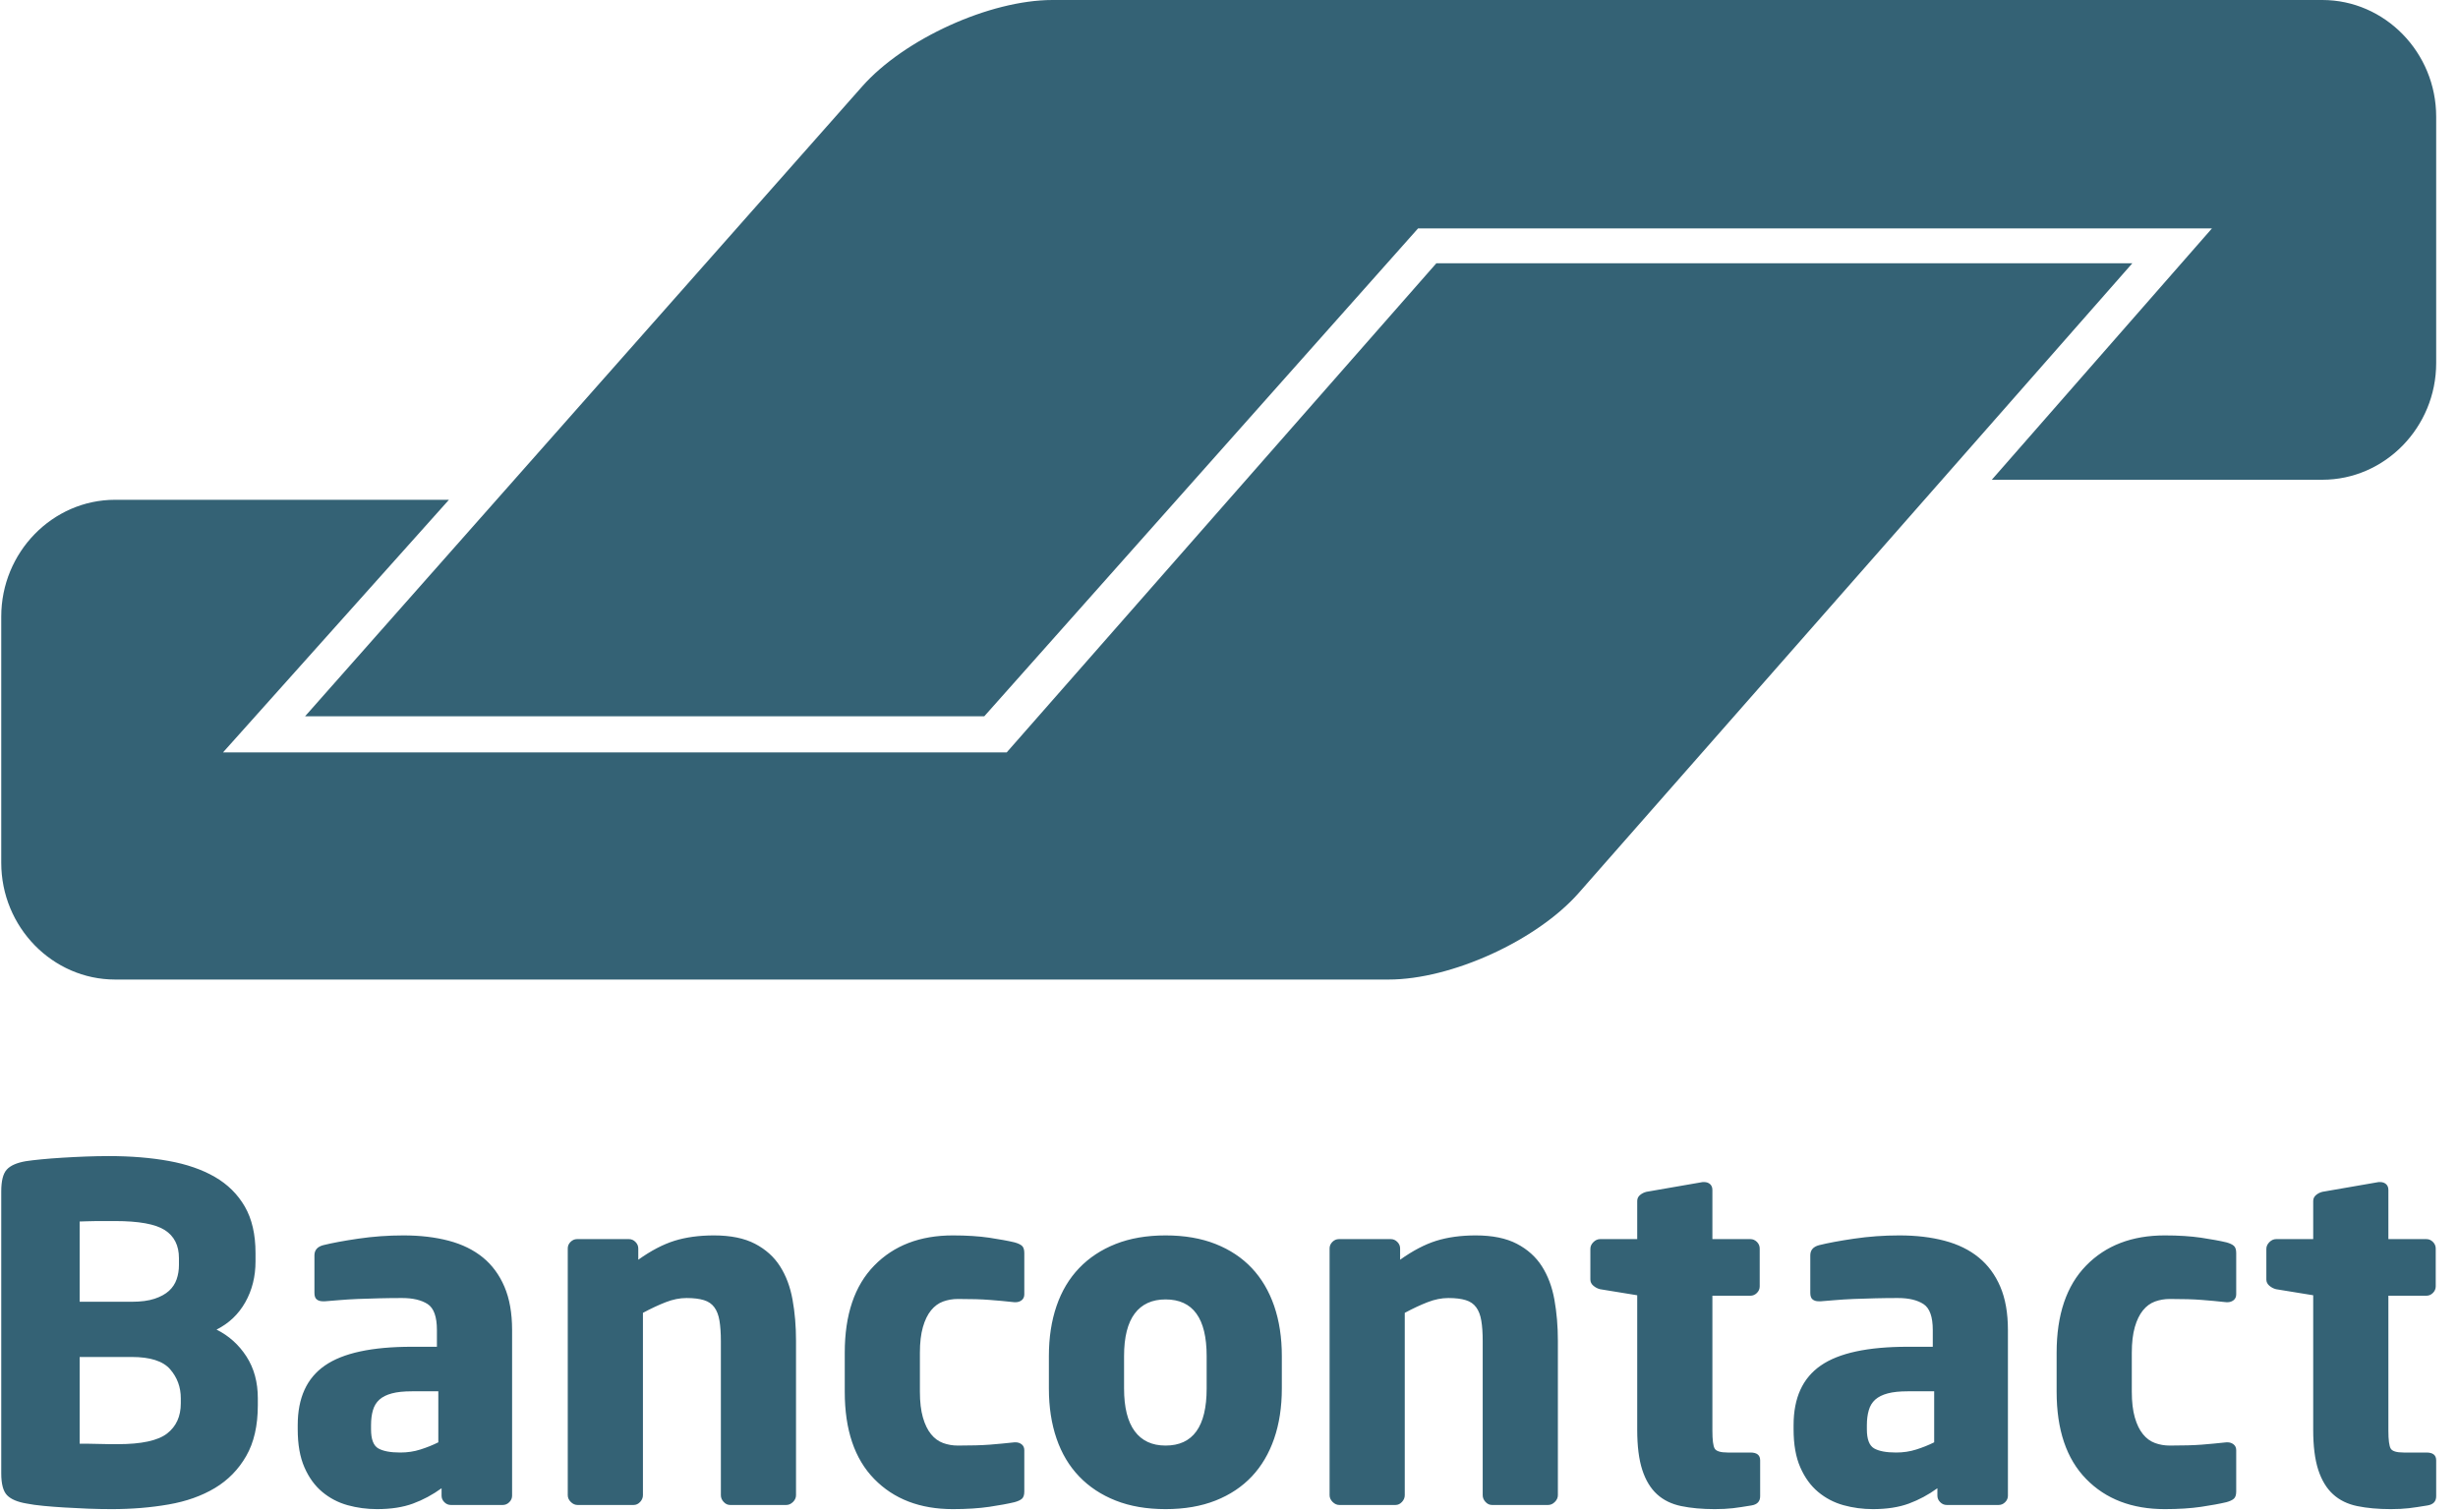 <?xml version="1.0" encoding="UTF-8"?>
<svg width="65px" height="40px" viewBox="0 0 65 40" version="1.1" xmlns="http://www.w3.org/2000/svg" xmlns:xlink="http://www.w3.org/1999/xlink">
    <!-- Generator: Sketch 46.2 (44496) - http://www.bohemiancoding.com/sketch -->
    <title>bancontact</title>
    <desc>Created with Sketch.</desc>
    <defs></defs>
    <g id="Footer" stroke="none" stroke-width="1" fill="none" fill-rule="evenodd">
        <g id="bancontact" fill-rule="nonzero" fill="#346275">
            <g id="logo">
                <path d="M64.423,39.571 L64.423,38.622 C64.423,38.484 64.337,38.415 64.165,38.415 L63.564,38.415 C63.376,38.415 63.261,38.38 63.221,38.311 C63.18,38.242 63.159,38.084 63.159,37.838 L63.159,34.268 L64.165,34.268 C64.231,34.268 64.288,34.243 64.337,34.194 C64.386,34.144 64.411,34.087 64.411,34.021 L64.411,33.019 C64.411,32.953 64.386,32.895 64.337,32.845 C64.288,32.796 64.231,32.771 64.165,32.771 L63.159,32.771 L63.159,31.471 C63.159,31.405 63.139,31.354 63.098,31.317 C63.058,31.281 63.005,31.262 62.94,31.262 L62.903,31.262 L61.415,31.52 C61.35,31.536 61.293,31.565 61.245,31.606 C61.196,31.647 61.171,31.7 61.171,31.765 L61.171,32.771 L60.19,32.771 C60.124,32.771 60.065,32.798 60.012,32.851 C59.959,32.904 59.932,32.964 59.932,33.029 L59.932,33.839 C59.932,33.904 59.959,33.959 60.012,34.004 C60.065,34.049 60.124,34.08 60.19,34.096 L61.171,34.256 L61.171,37.814 C61.171,38.248 61.216,38.601 61.305,38.875 C61.395,39.149 61.525,39.364 61.696,39.519 C61.866,39.675 62.08,39.779 62.336,39.832 C62.592,39.885 62.887,39.912 63.221,39.912 C63.4,39.912 63.56,39.904 63.699,39.888 C63.838,39.871 64.002,39.847 64.19,39.815 C64.345,39.791 64.423,39.709 64.423,39.571 L64.423,39.571 Z M59.135,39.446 L59.135,38.354 C59.135,38.288 59.112,38.237 59.067,38.201 C59.022,38.164 58.967,38.145 58.902,38.145 L58.877,38.145 C58.648,38.17 58.429,38.19 58.221,38.207 C58.012,38.223 57.732,38.231 57.38,38.231 C57.241,38.231 57.11,38.209 56.988,38.164 C56.865,38.119 56.758,38.041 56.669,37.93 C56.579,37.82 56.507,37.673 56.454,37.489 C56.401,37.305 56.374,37.078 56.374,36.808 L56.374,35.777 C56.374,35.507 56.401,35.28 56.454,35.096 C56.507,34.912 56.579,34.765 56.669,34.655 C56.758,34.544 56.865,34.466 56.988,34.421 C57.11,34.377 57.241,34.354 57.38,34.354 C57.732,34.354 58.012,34.362 58.221,34.379 C58.429,34.395 58.648,34.415 58.877,34.44 L58.902,34.44 C58.967,34.44 59.022,34.421 59.067,34.385 C59.112,34.348 59.135,34.297 59.135,34.231 L59.135,33.139 C59.135,33.049 59.114,32.986 59.073,32.949 C59.032,32.912 58.967,32.882 58.877,32.857 C58.705,32.816 58.482,32.776 58.208,32.734 C57.934,32.694 57.614,32.673 57.245,32.673 C56.378,32.673 55.685,32.939 55.166,33.471 C54.646,34.002 54.386,34.771 54.386,35.777 L54.386,36.808 C54.386,37.814 54.646,38.583 55.166,39.114 C55.685,39.646 56.378,39.912 57.245,39.912 C57.614,39.912 57.934,39.891 58.208,39.851 C58.482,39.81 58.705,39.769 58.877,39.728 C58.967,39.703 59.032,39.673 59.073,39.636 C59.114,39.599 59.135,39.536 59.135,39.446 L59.135,39.446 Z M51.148,38.145 C51,38.219 50.843,38.282 50.675,38.335 C50.507,38.389 50.329,38.415 50.141,38.415 C49.879,38.415 49.685,38.378 49.558,38.305 C49.432,38.231 49.368,38.063 49.368,37.802 L49.368,37.691 C49.368,37.544 49.385,37.413 49.418,37.299 C49.45,37.184 49.507,37.09 49.589,37.016 C49.671,36.943 49.781,36.888 49.921,36.851 C50.06,36.814 50.235,36.796 50.448,36.796 L51.148,36.796 L51.148,38.145 Z M53.098,35.176 C53.098,34.726 53.031,34.344 52.896,34.029 C52.761,33.714 52.571,33.456 52.325,33.256 C52.08,33.056 51.779,32.908 51.423,32.814 C51.068,32.72 50.669,32.673 50.227,32.673 C49.818,32.673 49.419,32.702 49.031,32.759 C48.642,32.816 48.334,32.874 48.105,32.931 C47.949,32.972 47.872,33.062 47.872,33.201 L47.872,34.194 C47.872,34.276 47.892,34.334 47.933,34.366 C47.974,34.399 48.027,34.415 48.092,34.415 L48.154,34.415 C48.252,34.407 48.375,34.397 48.522,34.385 C48.669,34.372 48.835,34.362 49.019,34.354 C49.203,34.346 49.395,34.34 49.595,34.336 C49.796,34.331 49.994,34.329 50.19,34.329 C50.477,34.329 50.702,34.383 50.865,34.489 C51.029,34.595 51.111,34.824 51.111,35.176 L51.111,35.618 L50.448,35.618 C49.393,35.618 48.626,35.783 48.148,36.115 C47.669,36.446 47.43,36.971 47.43,37.691 L47.43,37.802 C47.43,38.203 47.489,38.538 47.608,38.808 C47.726,39.078 47.884,39.295 48.08,39.458 C48.276,39.622 48.499,39.738 48.749,39.808 C48.998,39.877 49.258,39.912 49.528,39.912 C49.896,39.912 50.213,39.863 50.479,39.765 C50.744,39.667 50.996,39.532 51.233,39.36 L51.233,39.556 C51.233,39.622 51.258,39.679 51.307,39.728 C51.356,39.777 51.413,39.802 51.479,39.802 L52.853,39.802 C52.918,39.802 52.976,39.777 53.025,39.728 C53.074,39.679 53.098,39.622 53.098,39.556 L53.098,35.176 L53.098,35.176 Z M46.546,39.571 L46.546,38.622 C46.546,38.484 46.461,38.415 46.289,38.415 L45.688,38.415 C45.499,38.415 45.385,38.38 45.344,38.311 C45.303,38.242 45.283,38.084 45.283,37.838 L45.283,34.268 L46.289,34.268 C46.354,34.268 46.411,34.243 46.461,34.194 C46.51,34.144 46.534,34.087 46.534,34.021 L46.534,33.019 C46.534,32.953 46.51,32.895 46.461,32.845 C46.411,32.796 46.354,32.771 46.289,32.771 L45.283,32.771 L45.283,31.471 C45.283,31.405 45.262,31.354 45.222,31.317 C45.181,31.281 45.128,31.262 45.063,31.262 L45.027,31.262 L43.539,31.52 C43.474,31.536 43.417,31.565 43.368,31.606 C43.319,31.647 43.295,31.7 43.295,31.765 L43.295,32.771 L42.314,32.771 C42.248,32.771 42.189,32.798 42.136,32.851 C42.082,32.904 42.056,32.964 42.056,33.029 L42.056,33.839 C42.056,33.904 42.082,33.959 42.136,34.004 C42.189,34.049 42.248,34.08 42.314,34.096 L43.295,34.256 L43.295,37.814 C43.295,38.248 43.34,38.601 43.429,38.875 C43.518,39.149 43.649,39.364 43.819,39.519 C43.99,39.675 44.204,39.779 44.46,39.832 C44.716,39.885 45.01,39.912 45.344,39.912 C45.524,39.912 45.684,39.904 45.823,39.888 C45.962,39.871 46.125,39.847 46.313,39.815 C46.469,39.791 46.546,39.709 46.546,39.571 L46.546,39.571 Z M41.197,39.544 L41.197,35.458 C41.197,35.074 41.166,34.712 41.105,34.372 C41.044,34.033 40.933,33.739 40.774,33.489 C40.614,33.239 40.393,33.041 40.111,32.894 C39.829,32.747 39.467,32.673 39.025,32.673 C38.633,32.673 38.285,32.721 37.982,32.815 C37.679,32.91 37.361,33.077 37.025,33.316 L37.025,33.019 C37.025,32.953 37.001,32.895 36.952,32.846 C36.903,32.796 36.845,32.771 36.78,32.771 L35.406,32.771 C35.34,32.771 35.283,32.796 35.234,32.845 C35.185,32.894 35.16,32.951 35.16,33.017 L35.16,39.544 C35.16,39.609 35.187,39.669 35.24,39.722 C35.293,39.775 35.352,39.802 35.418,39.802 L36.903,39.802 C36.968,39.802 37.025,39.775 37.074,39.722 C37.123,39.669 37.148,39.61 37.148,39.544 L37.148,34.721 C37.361,34.607 37.561,34.513 37.749,34.44 C37.937,34.366 38.121,34.329 38.301,34.329 C38.489,34.329 38.643,34.348 38.761,34.385 C38.88,34.421 38.972,34.485 39.037,34.575 C39.103,34.664 39.148,34.782 39.172,34.929 C39.197,35.076 39.209,35.256 39.209,35.468 L39.209,39.544 C39.209,39.61 39.234,39.669 39.283,39.722 C39.332,39.775 39.389,39.802 39.455,39.802 L40.939,39.802 C41.005,39.802 41.064,39.775 41.117,39.722 C41.17,39.669 41.197,39.609 41.197,39.544 L41.197,39.544 Z M31.909,36.722 C31.909,37.728 31.547,38.231 30.823,38.231 C30.465,38.231 30.193,38.104 30.006,37.851 C29.819,37.597 29.725,37.221 29.725,36.722 L29.725,35.863 C29.725,35.364 29.819,34.99 30.006,34.74 C30.193,34.491 30.465,34.366 30.823,34.366 C31.547,34.366 31.909,34.865 31.909,35.863 L31.909,36.722 Z M33.897,35.863 C33.897,35.372 33.829,34.931 33.694,34.538 C33.558,34.145 33.362,33.812 33.104,33.538 C32.846,33.264 32.526,33.051 32.145,32.9 C31.764,32.749 31.323,32.673 30.823,32.673 C30.323,32.673 29.883,32.749 29.502,32.9 C29.121,33.051 28.799,33.264 28.537,33.538 C28.274,33.812 28.075,34.145 27.94,34.538 C27.805,34.931 27.737,35.372 27.737,35.863 L27.737,36.722 C27.737,37.213 27.805,37.655 27.94,38.047 C28.075,38.44 28.274,38.773 28.537,39.047 C28.799,39.321 29.121,39.534 29.502,39.685 C29.883,39.836 30.323,39.912 30.823,39.912 C31.323,39.912 31.764,39.836 32.145,39.685 C32.526,39.534 32.846,39.321 33.104,39.047 C33.362,38.773 33.558,38.44 33.694,38.047 C33.829,37.655 33.897,37.213 33.897,36.722 L33.897,35.863 Z M27.087,39.446 L27.087,38.354 C27.087,38.288 27.064,38.237 27.02,38.201 C26.975,38.164 26.919,38.145 26.854,38.145 L26.829,38.145 C26.6,38.17 26.382,38.19 26.173,38.207 C25.964,38.223 25.684,38.231 25.332,38.231 C25.193,38.231 25.063,38.209 24.94,38.164 C24.817,38.119 24.711,38.041 24.621,37.93 C24.531,37.82 24.459,37.673 24.406,37.489 C24.353,37.305 24.326,37.078 24.326,36.808 L24.326,35.777 C24.326,35.507 24.353,35.28 24.406,35.096 C24.459,34.912 24.531,34.765 24.621,34.655 C24.711,34.544 24.817,34.466 24.94,34.421 C25.063,34.377 25.193,34.354 25.332,34.354 C25.684,34.354 25.964,34.362 26.173,34.379 C26.382,34.395 26.6,34.415 26.829,34.44 L26.854,34.44 C26.919,34.44 26.975,34.421 27.02,34.385 C27.064,34.348 27.087,34.297 27.087,34.231 L27.087,33.139 C27.087,33.049 27.066,32.986 27.026,32.949 C26.985,32.912 26.919,32.882 26.829,32.857 C26.658,32.816 26.435,32.776 26.161,32.734 C25.887,32.694 25.566,32.673 25.197,32.673 C24.33,32.673 23.637,32.939 23.118,33.471 C22.598,34.002 22.339,34.771 22.339,35.777 L22.339,36.808 C22.339,37.814 22.598,38.583 23.118,39.114 C23.637,39.646 24.33,39.912 25.197,39.912 C25.566,39.912 25.887,39.891 26.161,39.851 C26.435,39.81 26.658,39.769 26.829,39.728 C26.919,39.703 26.985,39.673 27.026,39.636 C27.066,39.599 27.087,39.536 27.087,39.446 L27.087,39.446 Z M21.05,39.544 L21.05,35.458 C21.05,35.074 21.02,34.712 20.958,34.372 C20.897,34.033 20.787,33.739 20.627,33.489 C20.468,33.239 20.247,33.041 19.965,32.894 C19.683,32.747 19.321,32.673 18.879,32.673 C18.486,32.673 18.138,32.721 17.836,32.815 C17.533,32.91 17.214,33.077 16.879,33.316 L16.879,33.019 C16.879,32.953 16.854,32.895 16.805,32.846 C16.756,32.796 16.699,32.771 16.633,32.771 L15.259,32.771 C15.194,32.771 15.137,32.796 15.088,32.845 C15.038,32.894 15.014,32.951 15.014,33.017 L15.014,39.544 C15.014,39.609 15.04,39.669 15.094,39.722 C15.147,39.775 15.206,39.802 15.272,39.802 L16.756,39.802 C16.822,39.802 16.879,39.775 16.928,39.722 C16.977,39.669 17.002,39.61 17.002,39.544 L17.002,34.721 C17.214,34.607 17.415,34.513 17.603,34.44 C17.791,34.366 17.975,34.329 18.155,34.329 C18.343,34.329 18.496,34.348 18.615,34.385 C18.734,34.421 18.825,34.485 18.891,34.575 C18.956,34.664 19.002,34.782 19.026,34.929 C19.05,35.076 19.063,35.256 19.063,35.468 L19.063,39.544 C19.063,39.61 19.087,39.669 19.137,39.722 C19.185,39.775 19.243,39.802 19.308,39.802 L20.793,39.802 C20.858,39.802 20.917,39.775 20.971,39.722 C21.024,39.669 21.05,39.609 21.05,39.544 L21.05,39.544 Z M11.591,38.145 C11.444,38.219 11.286,38.282 11.118,38.335 C10.951,38.389 10.773,38.415 10.585,38.415 C10.323,38.415 10.129,38.378 10.002,38.305 C9.875,38.231 9.812,38.063 9.812,37.802 L9.812,37.691 C9.812,37.544 9.828,37.413 9.861,37.299 C9.894,37.184 9.951,37.09 10.033,37.016 C10.114,36.943 10.225,36.888 10.364,36.851 C10.503,36.814 10.679,36.796 10.891,36.796 L11.591,36.796 L11.591,38.145 L11.591,38.145 Z M13.542,35.176 C13.542,34.726 13.474,34.344 13.339,34.029 C13.204,33.714 13.014,33.456 12.769,33.256 C12.523,33.056 12.223,32.908 11.867,32.814 C11.511,32.72 11.112,32.673 10.671,32.673 C10.261,32.673 9.863,32.702 9.474,32.759 C9.086,32.816 8.777,32.874 8.548,32.931 C8.393,32.972 8.315,33.062 8.315,33.201 L8.315,34.194 C8.315,34.276 8.335,34.334 8.376,34.366 C8.417,34.399 8.47,34.415 8.536,34.415 L8.597,34.415 C8.695,34.407 8.818,34.397 8.965,34.385 C9.112,34.372 9.278,34.362 9.462,34.354 C9.646,34.346 9.838,34.34 10.039,34.336 C10.239,34.331 10.437,34.329 10.634,34.329 C10.92,34.329 11.145,34.383 11.309,34.489 C11.472,34.595 11.554,34.824 11.554,35.176 L11.554,35.618 L10.891,35.618 C9.836,35.618 9.069,35.783 8.591,36.115 C8.112,36.446 7.873,36.971 7.873,37.691 L7.873,37.802 C7.873,38.203 7.932,38.538 8.051,38.808 C8.169,39.078 8.327,39.295 8.523,39.458 C8.72,39.622 8.942,39.738 9.192,39.808 C9.442,39.877 9.701,39.912 9.971,39.912 C10.339,39.912 10.656,39.863 10.922,39.765 C11.188,39.667 11.439,39.532 11.677,39.36 L11.677,39.556 C11.677,39.622 11.701,39.679 11.75,39.728 C11.799,39.777 11.857,39.802 11.922,39.802 L13.296,39.802 C13.362,39.802 13.419,39.777 13.468,39.728 C13.517,39.679 13.542,39.622 13.542,39.556 L13.542,35.176 Z M4.781,37.115 C4.781,37.458 4.661,37.724 4.419,37.912 C4.178,38.1 3.742,38.194 3.113,38.194 L2.91,38.194 C2.816,38.194 2.718,38.192 2.616,38.188 C2.513,38.184 2.415,38.182 2.321,38.182 L2.107,38.182 L2.107,35.888 L3.481,35.888 C3.971,35.888 4.311,35.996 4.499,36.213 C4.687,36.43 4.781,36.685 4.781,36.98 L4.781,37.115 Z M4.732,33.458 C4.732,33.589 4.712,33.714 4.671,33.833 C4.63,33.951 4.563,34.053 4.469,34.139 C4.374,34.225 4.248,34.295 4.088,34.348 C3.929,34.401 3.726,34.428 3.481,34.428 L2.107,34.428 L2.107,32.305 C2.148,32.305 2.211,32.303 2.297,32.299 C2.383,32.295 2.473,32.293 2.567,32.293 L2.837,32.293 L3.039,32.293 C3.669,32.293 4.109,32.372 4.358,32.532 C4.607,32.691 4.732,32.939 4.732,33.274 L4.732,33.458 Z M6.818,36.98 C6.818,36.554 6.718,36.186 6.517,35.875 C6.317,35.565 6.053,35.327 5.726,35.164 C6.053,35 6.307,34.759 6.487,34.44 C6.667,34.121 6.757,33.761 6.757,33.36 L6.757,33.139 C6.757,32.648 6.663,32.239 6.475,31.912 C6.286,31.585 6.022,31.323 5.683,31.127 C5.344,30.931 4.937,30.79 4.462,30.704 C3.988,30.618 3.46,30.575 2.879,30.575 C2.683,30.575 2.479,30.579 2.266,30.587 C2.053,30.595 1.847,30.606 1.647,30.618 C1.446,30.63 1.262,30.645 1.095,30.661 C0.927,30.677 0.79,30.694 0.683,30.71 C0.446,30.751 0.278,30.824 0.18,30.931 C0.082,31.037 0.033,31.23 0.033,31.508 L0.033,38.967 C0.033,39.245 0.084,39.438 0.186,39.544 C0.289,39.65 0.462,39.724 0.708,39.765 C0.831,39.789 0.978,39.81 1.15,39.826 C1.321,39.843 1.507,39.857 1.708,39.869 C1.908,39.881 2.115,39.891 2.327,39.9 C2.54,39.908 2.749,39.912 2.953,39.912 C3.485,39.912 3.986,39.871 4.456,39.789 C4.926,39.708 5.335,39.562 5.683,39.354 C6.031,39.145 6.307,38.863 6.511,38.507 C6.716,38.151 6.818,37.703 6.818,37.164 L6.818,36.98 L6.818,36.98 Z" id="Shape"></path>
                <g id="Group">
                    <path d="M56.388,6.963 L37.983,6.963 L26.622,19.898 L5.898,19.898 L11.872,13.218 L9.096,13.218 L5.217,13.218 L3.044,13.218 C1.388,13.218 0.033,14.607 0.033,16.305 L0.033,16.305 L0.033,22.267 L0.033,22.819 C0.033,24.517 1.388,25.906 3.044,25.906 L3.889,25.906 L34.459,25.906 L36.723,25.906 C38.379,25.906 40.641,24.875 41.75,23.614 L46.998,17.644 L56.388,6.963 Z" id="Shape"></path>
                    <path d="M61.412,0 L27.832,0 C26.176,0 23.911,1.029 22.799,2.287 L8.068,18.943 L26.029,18.943 L37.5,6.04 L58.494,6.04 L52.672,12.688 L61.412,12.688 C63.068,12.688 64.423,11.299 64.423,9.601 L64.423,3.087 C64.423,1.389 63.068,0 61.412,0 Z" id="Shape"></path>
                </g>
            </g>
        </g>
    </g>
</svg>